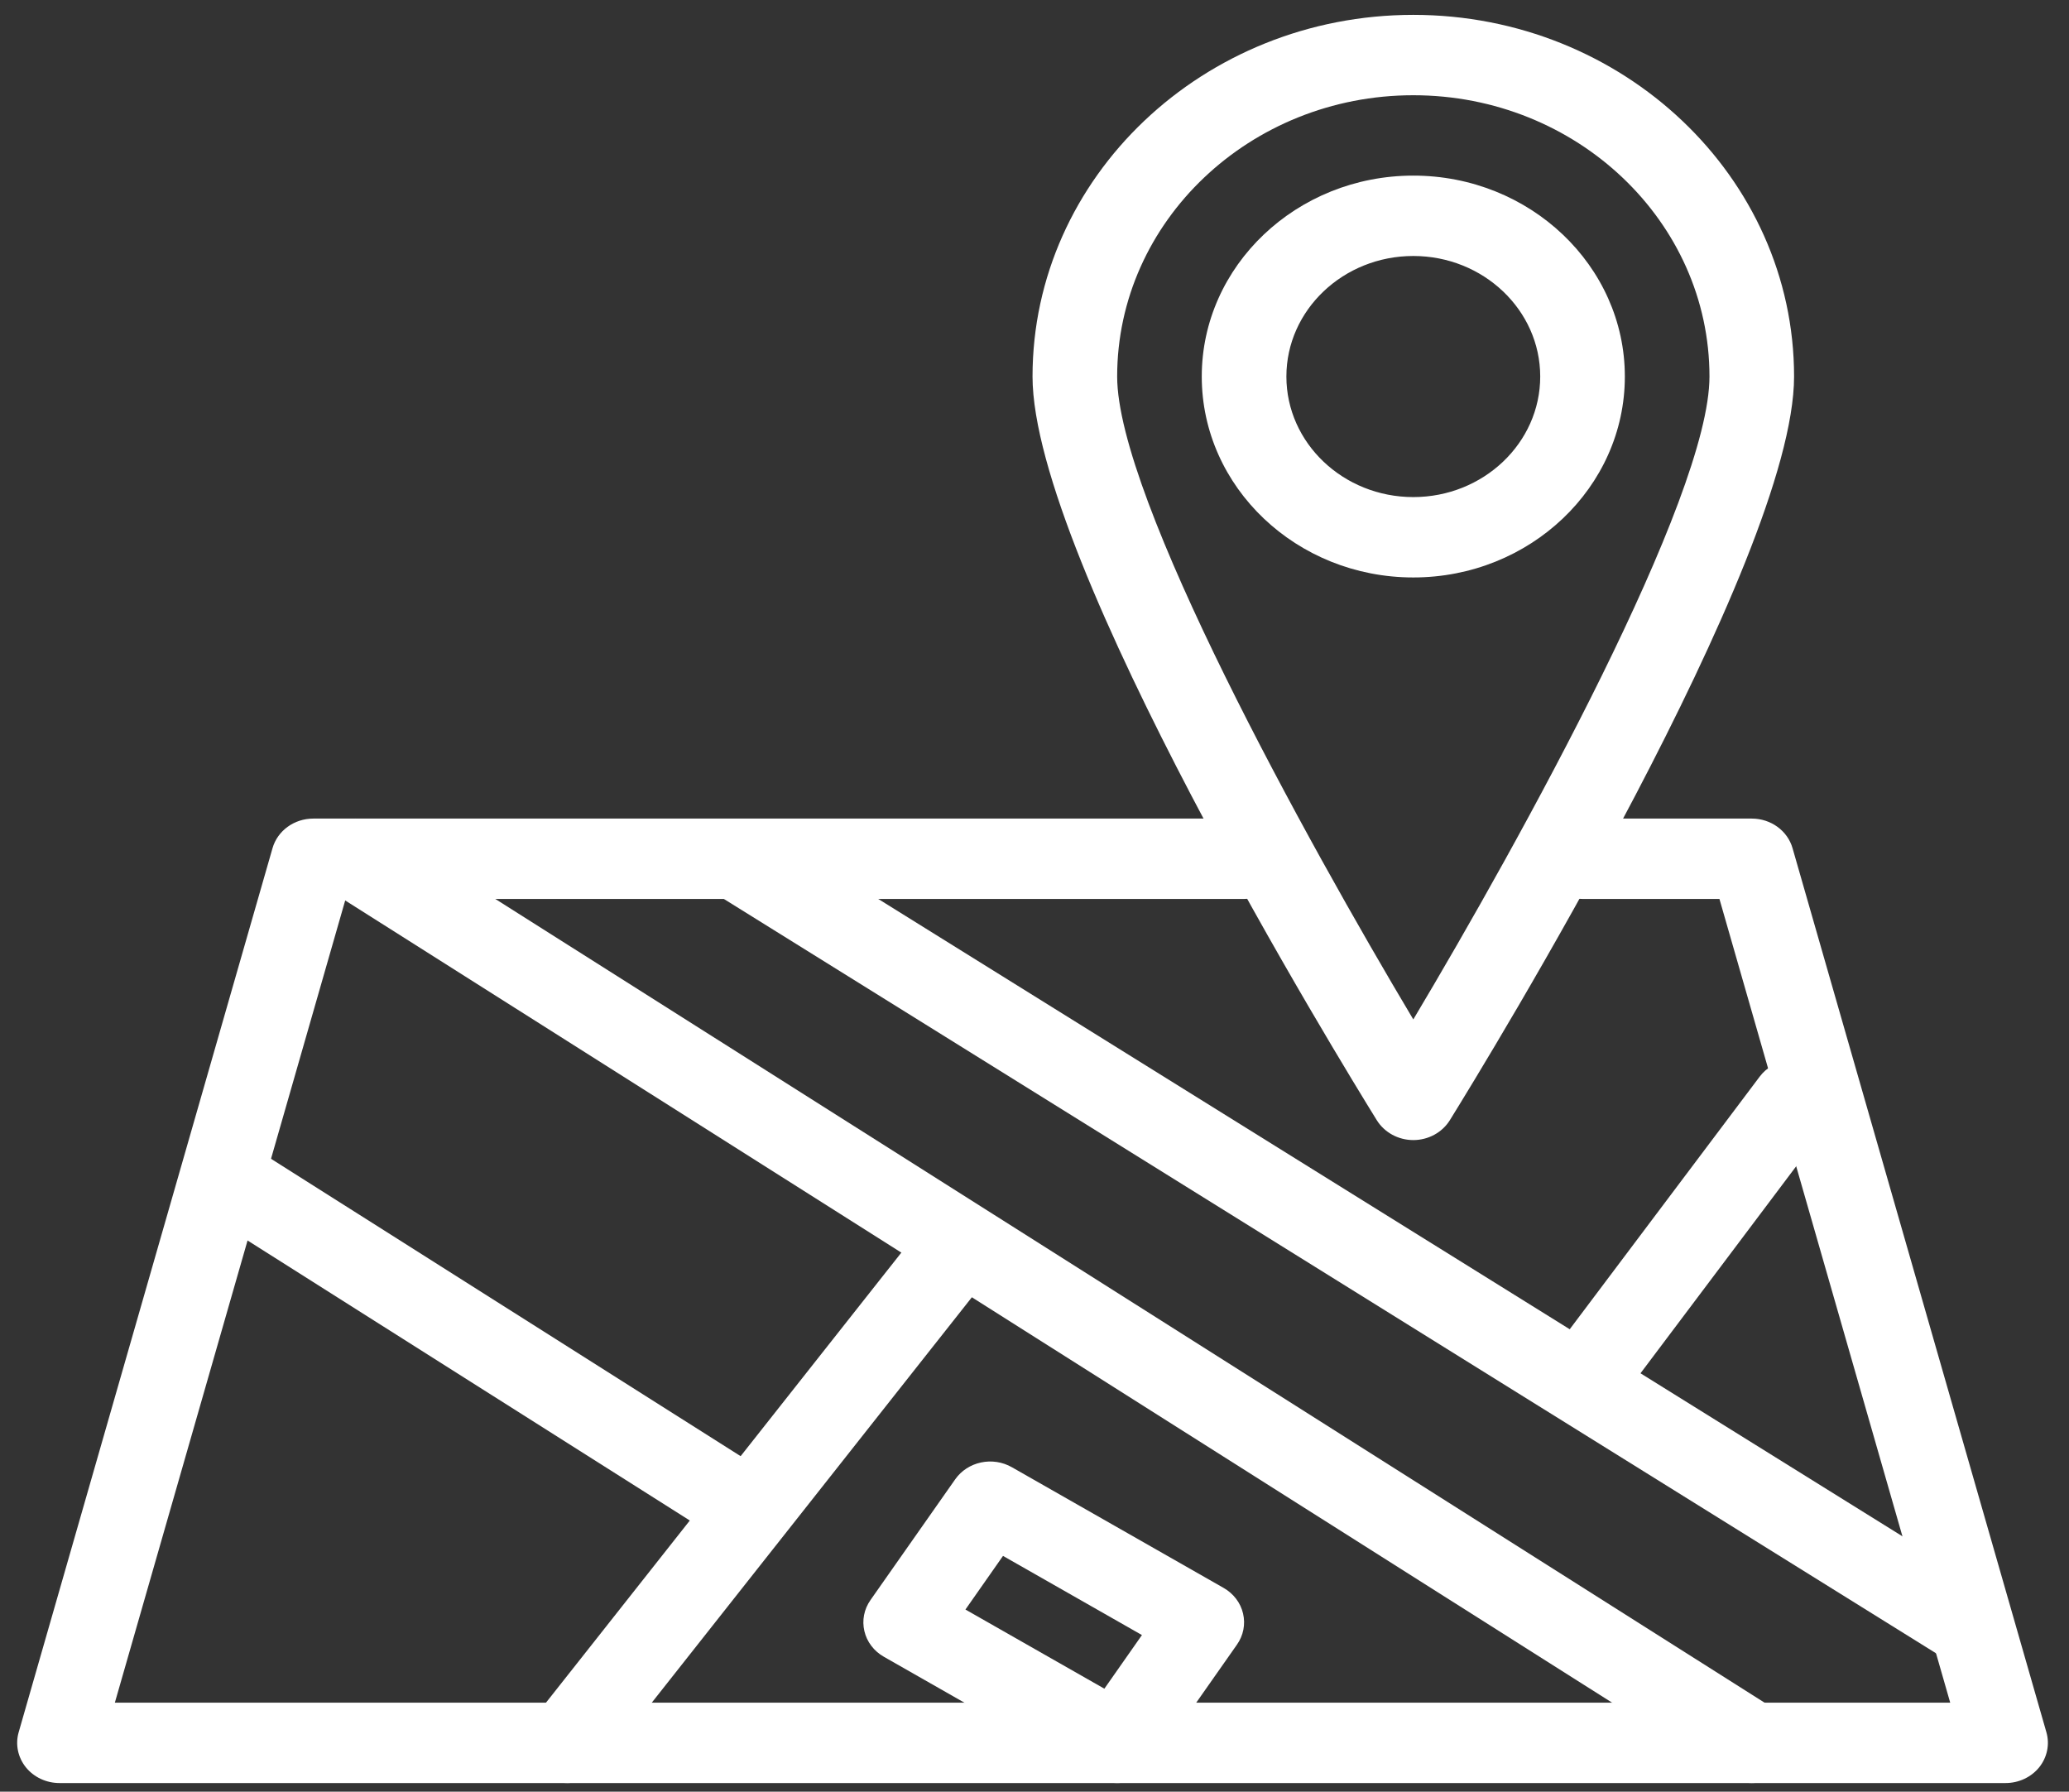 <?xml version="1.0" encoding="UTF-8" standalone="no"?>
<svg width="82px" height="71px" viewBox="0 0 82 71" version="1.1" xmlns="http://www.w3.org/2000/svg" xmlns:xlink="http://www.w3.org/1999/xlink">
    <rect x="0" y="0" width="82" height="71" fill="#333333" stroke="none"/>
    <!-- Generator: Sketch 3.8.3 (29802) - http://www.bohemiancoding.com/sketch -->
    <title>Group 6</title>
    <desc>Created with Sketch.</desc>
    <defs></defs>
    <g id="Page-1" stroke="none" stroke-width="1" fill="none" fill-rule="evenodd">
        <g id="Group-6" transform="translate(0.679, 0.589)" fill="#FFFFFF">
            <path d="M78.809,70.068 L1.677,70.068 C1.154,70.068 0.661,69.835 0.345,69.443 C0.03,69.049 -0.077,68.536 0.06,68.058 L10.121,33.024 C10.319,32.33 10.98,31.849 11.738,31.849 L48.627,31.849 C49.553,31.849 50.304,32.562 50.304,33.441 C50.304,34.32 49.553,35.034 48.627,35.034 L13.019,35.034 L3.873,66.883 L76.613,66.883 L67.467,35.034 L62.041,35.034 C61.116,35.034 60.364,34.32 60.364,33.441 C60.364,32.562 61.116,31.849 62.041,31.849 L68.748,31.849 C69.506,31.849 70.167,32.33 70.365,33.024 L80.426,68.058 C80.563,68.536 80.456,69.049 80.141,69.443 C79.825,69.835 79.332,70.068 78.809,70.068 L78.809,70.068 Z" id="Shape"></path>
            <path d="M21.798,70.068 C21.446,70.068 21.094,69.963 20.792,69.749 C20.051,69.221 19.9,68.224 20.457,67.52 L35.548,48.41 C36.105,47.703 37.154,47.563 37.895,48.092 C38.637,48.621 38.788,49.617 38.231,50.321 L23.14,69.431 C22.811,69.848 22.308,70.068 21.798,70.068 L21.798,70.068 Z" id="Shape"></path>
            <path d="M68.748,70.068 C68.43,70.068 68.108,69.982 67.82,69.8 L12.485,34.766 C11.714,34.279 11.506,33.292 12.019,32.559 C12.532,31.827 13.569,31.629 14.343,32.116 L69.677,67.15 C70.449,67.638 70.657,68.625 70.144,69.357 C69.822,69.819 69.288,70.068 68.748,70.068 L68.748,70.068 Z" id="Shape"></path>
            <path d="M28.505,60.513 C28.187,60.513 27.865,60.427 27.577,60.245 L7.455,47.506 C6.684,47.019 6.476,46.031 6.989,45.299 C7.499,44.566 8.538,44.369 9.313,44.856 L29.434,57.596 C30.206,58.083 30.414,59.07 29.901,59.803 C29.579,60.265 29.045,60.513 28.505,60.513 L28.505,60.513 Z" id="Shape"></path>
            <path d="M62.041,55.736 C61.703,55.736 61.364,55.64 61.069,55.439 C60.314,54.93 60.14,53.933 60.68,53.22 L69.064,42.072 C69.604,41.359 70.65,41.193 71.401,41.703 C72.156,42.213 72.33,43.209 71.79,43.923 L63.406,55.07 C63.078,55.503 62.564,55.736 62.041,55.736 L62.041,55.736 Z" id="Shape"></path>
            <path d="M77.132,65.29 C76.817,65.29 76.499,65.208 76.217,65.029 L27.59,34.773 C26.815,34.292 26.601,33.304 27.104,32.569 C27.613,31.836 28.653,31.629 29.424,32.107 L78.051,62.363 C78.826,62.844 79.041,63.832 78.538,64.567 C78.212,65.036 77.679,65.29 77.132,65.29 L77.132,65.29 Z" id="Shape"></path>
            <path d="M43.597,70.068 C43.305,70.068 43.006,69.994 42.735,69.842 L34.351,65.064 C33.958,64.841 33.677,64.472 33.579,64.048 C33.479,63.621 33.566,63.179 33.821,62.816 L37.174,58.038 C37.667,57.331 38.657,57.112 39.431,57.557 L47.815,62.335 C48.208,62.558 48.489,62.927 48.587,63.351 C48.687,63.778 48.6,64.22 48.345,64.583 L44.992,69.361 C44.67,69.816 44.14,70.068 43.597,70.068 L43.597,70.068 Z M37.584,63.192 L43.09,66.329 L44.579,64.204 L39.073,61.067 L37.584,63.192 L37.584,63.192 Z" id="Shape"></path>
            <path d="M55.334,22.294 C50.713,22.294 46.95,18.721 46.95,14.332 C46.95,9.943 50.713,6.37 55.334,6.37 C59.955,6.37 63.718,9.943 63.718,14.332 C63.718,18.721 59.955,22.294 55.334,22.294 L55.334,22.294 Z M55.334,9.555 C52.561,9.555 50.304,11.698 50.304,14.332 C50.304,16.966 52.561,19.109 55.334,19.109 C58.108,19.109 60.364,16.966 60.364,14.332 C60.364,11.698 58.108,9.555 55.334,9.555 L55.334,9.555 Z" id="Shape"></path>
            <path d="M55.334,44.589 C54.741,44.589 54.191,44.289 53.889,43.805 C52.494,41.553 40.243,21.59 40.243,14.332 C40.243,6.43 47.014,0 55.334,0 C63.654,0 70.425,6.43 70.425,14.332 C70.425,21.59 58.175,41.553 56.78,43.805 C56.478,44.289 55.928,44.589 55.334,44.589 L55.334,44.589 Z M55.334,3.185 C48.862,3.185 43.597,8.185 43.597,14.332 C43.597,19.135 51.082,32.683 55.334,39.808 C59.586,32.683 67.072,19.135 67.072,14.332 C67.072,8.185 61.807,3.185 55.334,3.185 L55.334,3.185 Z" id="Shape"></path>
        </g>
    </g>
</svg>